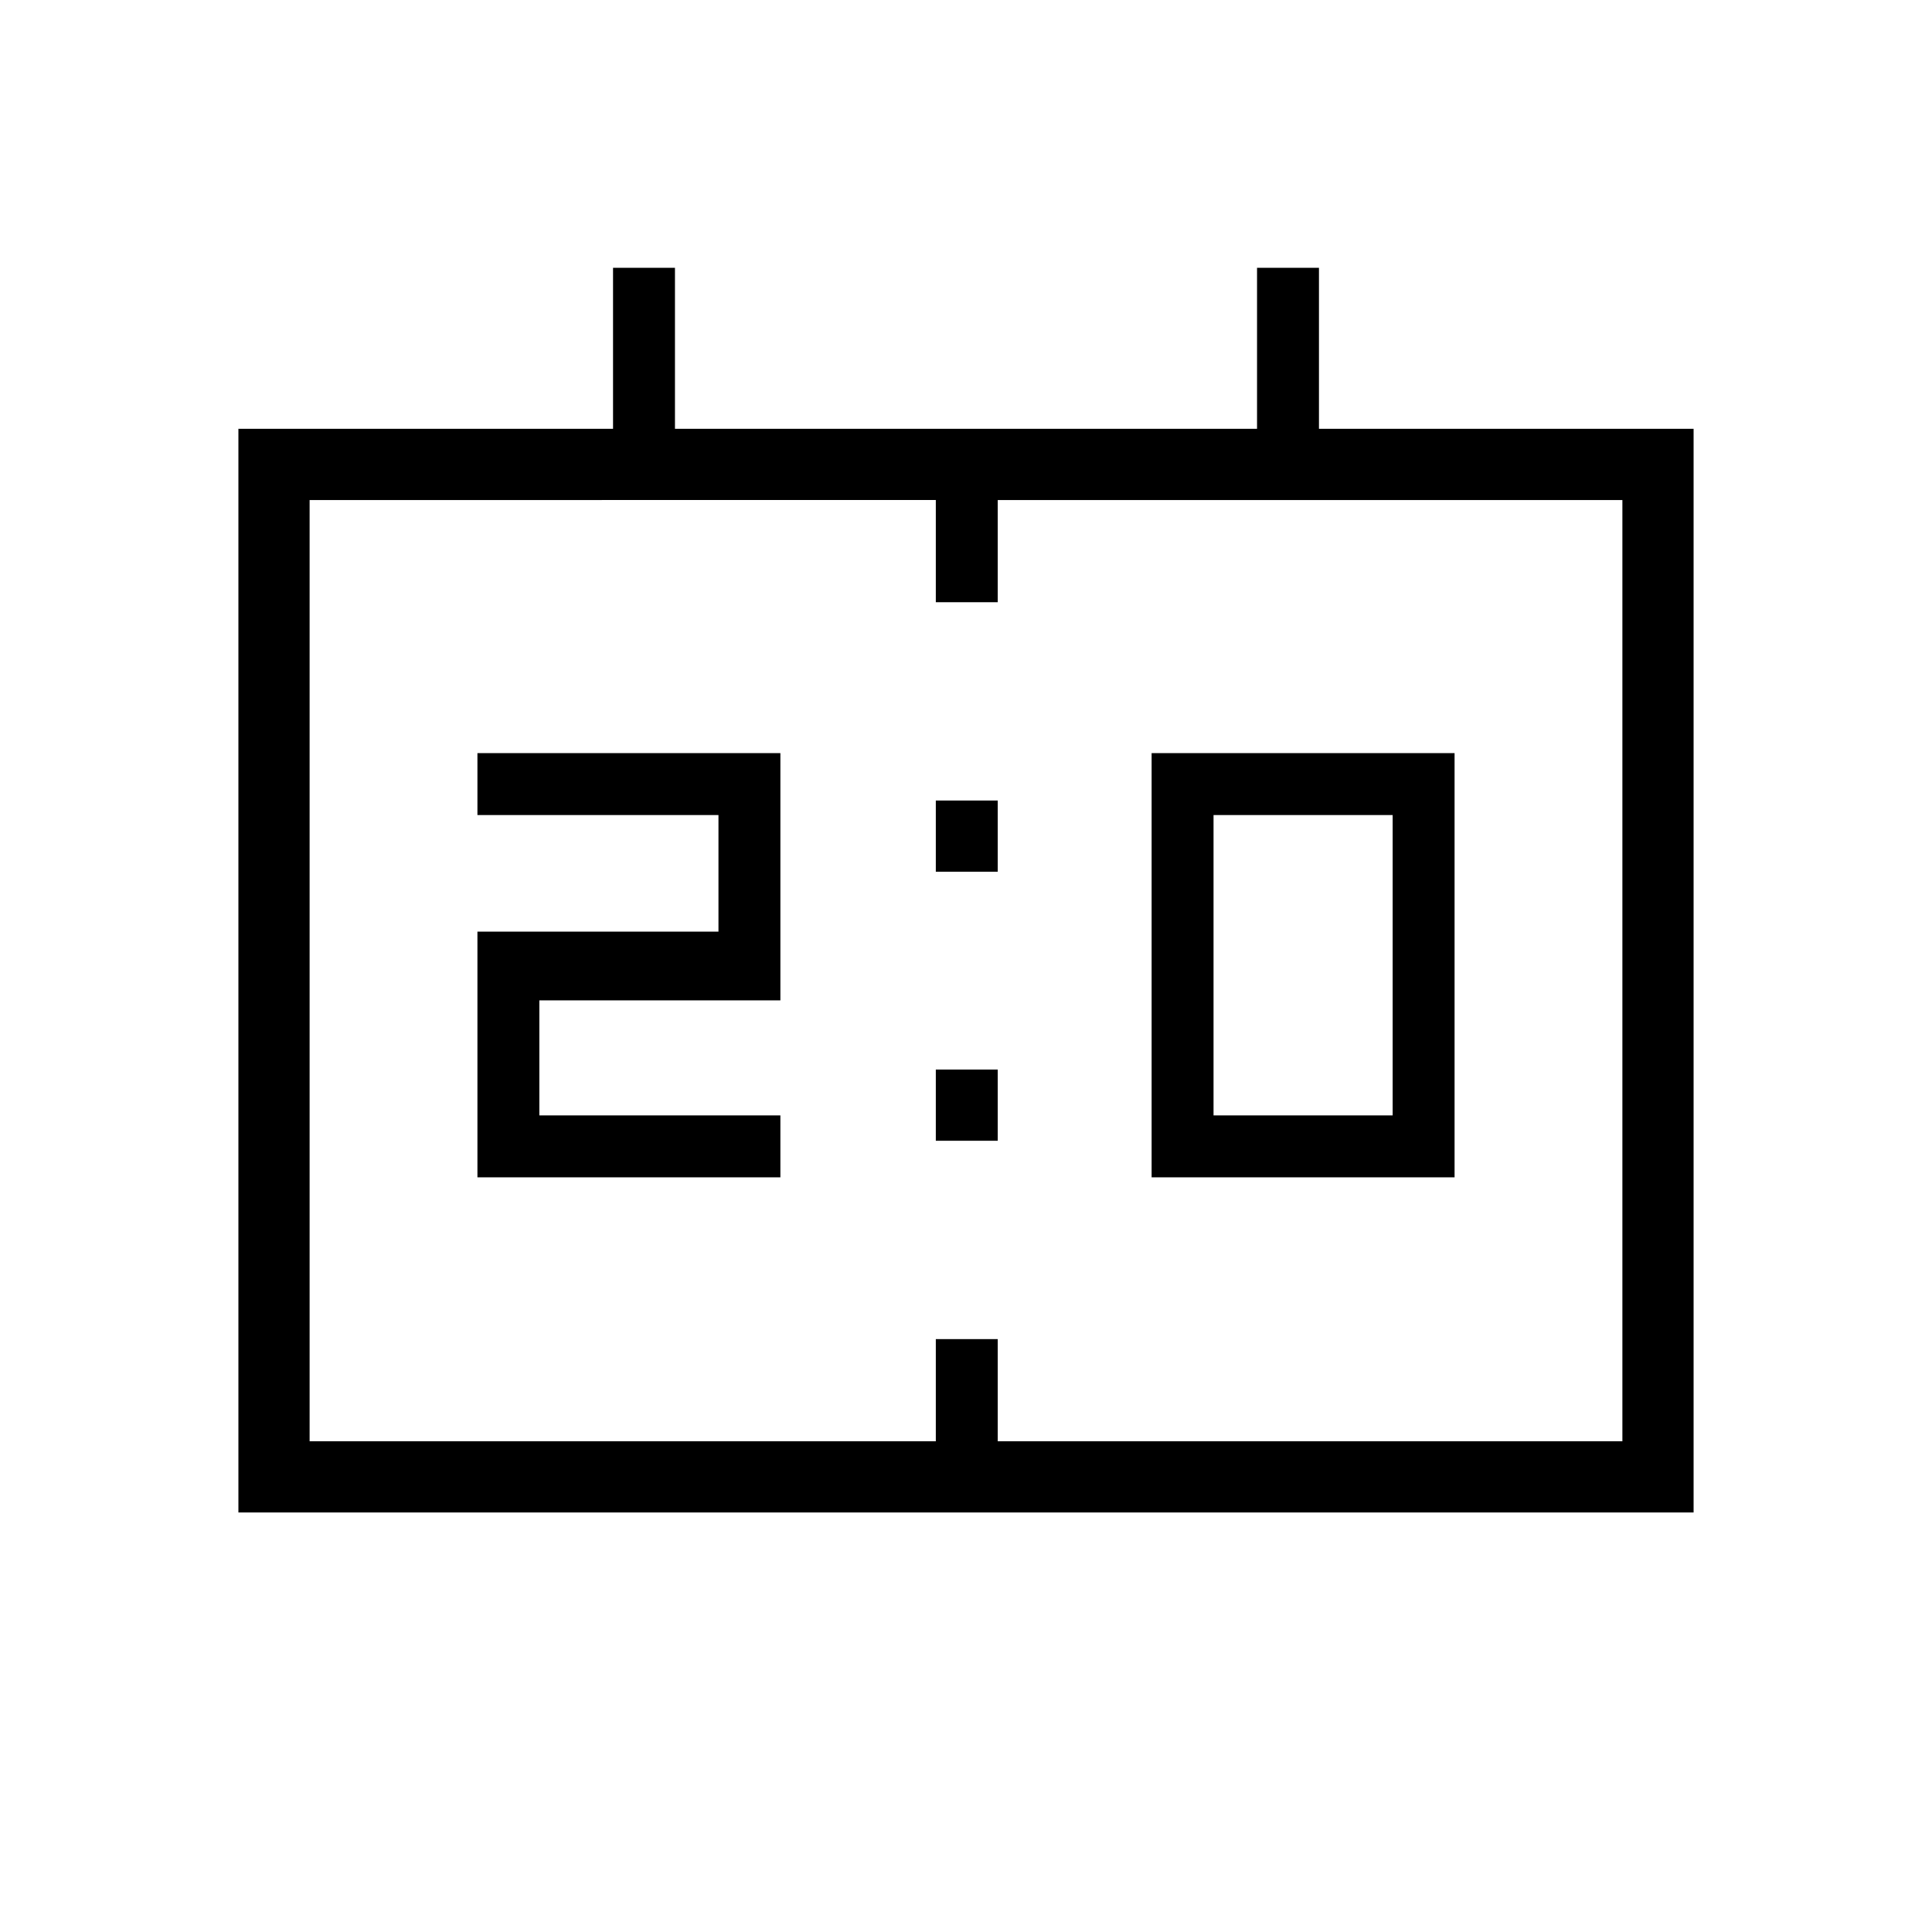 <svg xmlns="http://www.w3.org/2000/svg" width="48" height="48" viewBox="0 -960 960 960"><path d="M572.231-375v-210.769h150.538V-375H572.231ZM603-405.769h89V-555h-89v149.231ZM237.231-375v-122.077H357V-555H237.231v-30.769h150.538v122.846H268v57.154h119.769V-375H237.231ZM465-526.846v-35.385h30.769v35.385H465Zm0 133.692v-35.385h30.769v35.385H465ZM118.461-208.461v-538.462h186.154v-80h30.77v80h289.23v-80h30.77v80h186.154v538.462H118.461Zm35.385-35.385H465v-50.769h30.769v50.769h310.385v-467.693H495.769v50.77H465v-50.77H153.846v467.693Zm0 0v-467.693 467.693Z"/></svg>